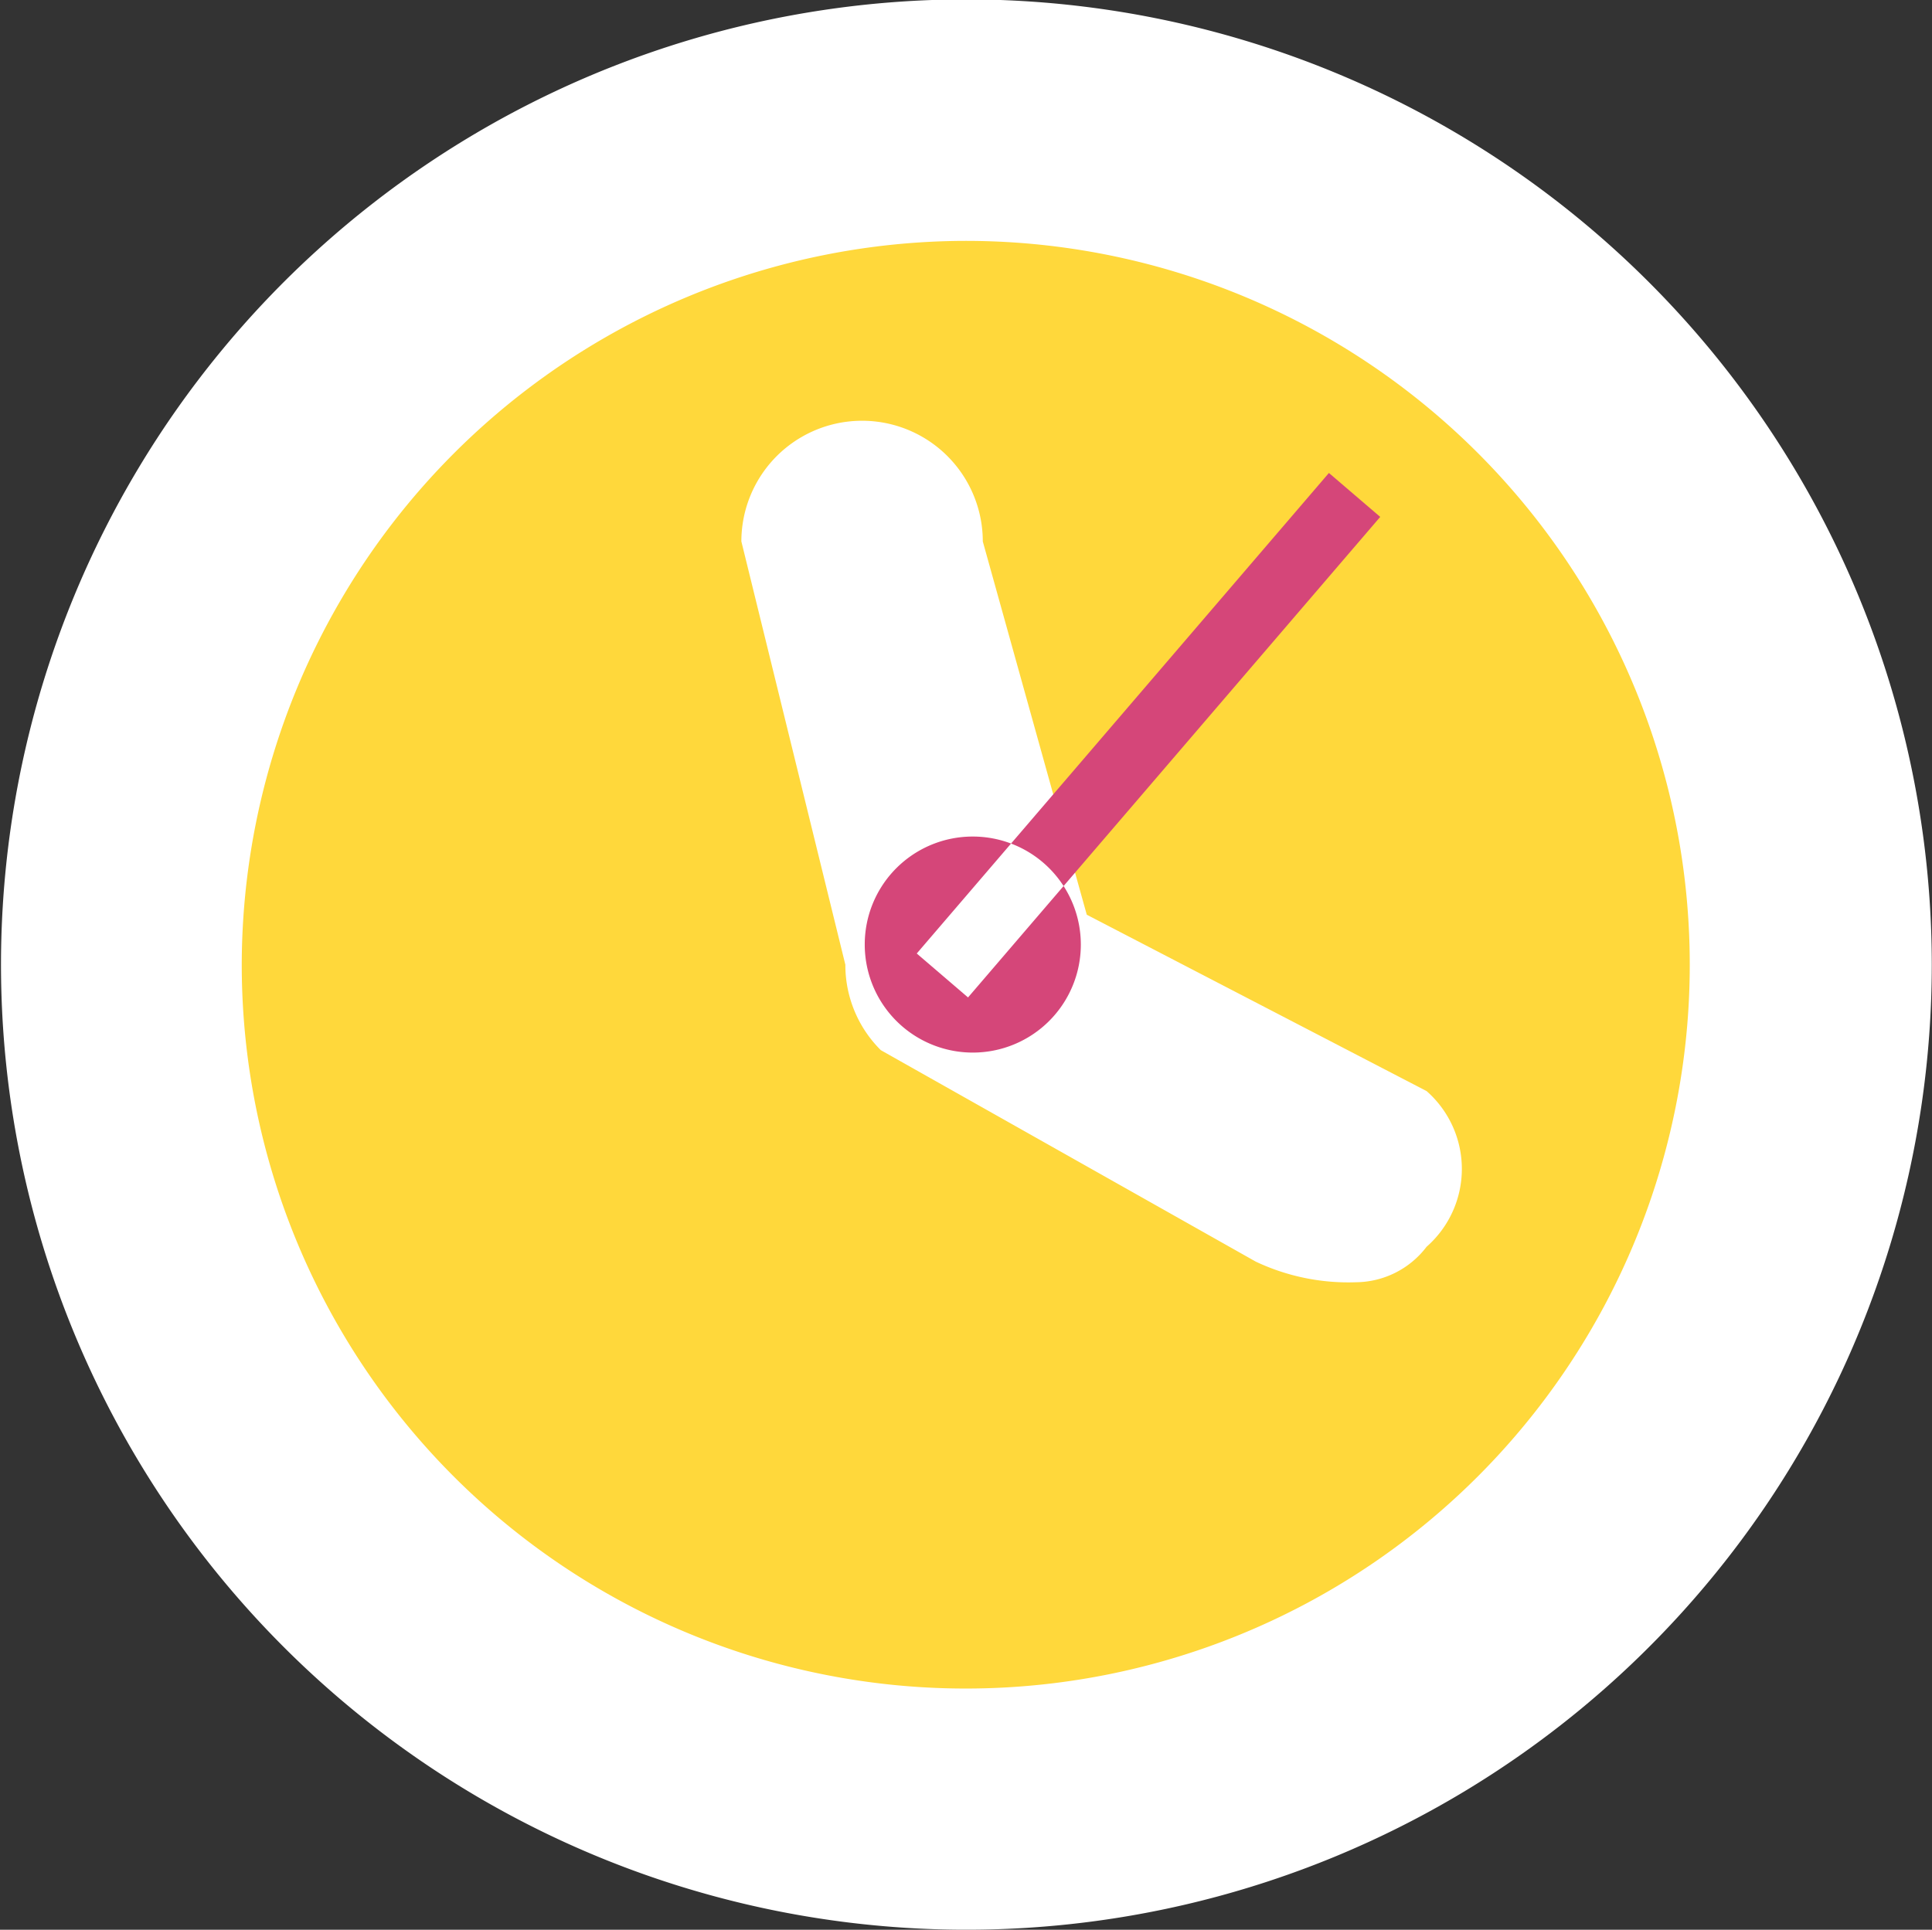 <svg id="Clock" xmlns="http://www.w3.org/2000/svg" width="63.75" height="63.69" viewBox="0 0 63.75 63.69">
  <rect x="0" y="0" width="63.75" height="63.69" fill="#333333" stroke="none"/>
  <defs>
    <style>
      .cls-1 {
        fill: #ffd83b;
      }

      .cls-1, .cls-2, .cls-3 {
        fill-rule: evenodd;
      }

      .cls-2 {
        fill: #fff;
      }

      .cls-3 {
        fill: #d54679;
      }
    </style>
  </defs>
  <path class="cls-1" d="M301.548,1664.06a29.635,29.635,0,1,1-29.643,29.63A29.64,29.64,0,0,1,301.548,1664.06Z" transform="translate(-270.563 -1663.19)"/>
  <path id="_4" data-name="4" class="cls-2" d="M302.44,1671.14a23.89,23.89,0,1,1-23.9,23.89,23.923,23.923,0,0,1,23.9-23.89m0-7.97a31.855,31.855,0,1,0,31.866,31.86,31.867,31.867,0,0,0-31.866-31.86m12.867,42.34a7.153,7.153,0,0,1-3.307-.68l-12.373-6.98a3.96,3.96,0,0,1-1.17-2.81h0v-0.01l-3.431-13.97a3.983,3.983,0,0,1,7.966,0l3.431,12.32,11.212,5.82a3.418,3.418,0,0,1,0,5.14,2.957,2.957,0,0,1-2.328,1.17" transform="translate(-270.563 -1663.19)"/>
  <path class="cls-3" d="M302.663,1690.8a3.565,3.565,0,1,1-3.566,3.56A3.561,3.561,0,0,1,302.663,1690.8Zm-0.158,5.31-1.692-1.45,13.6-15.86,1.693,1.45Z" transform="translate(-270.563 -1663.19)"/>
</svg>
